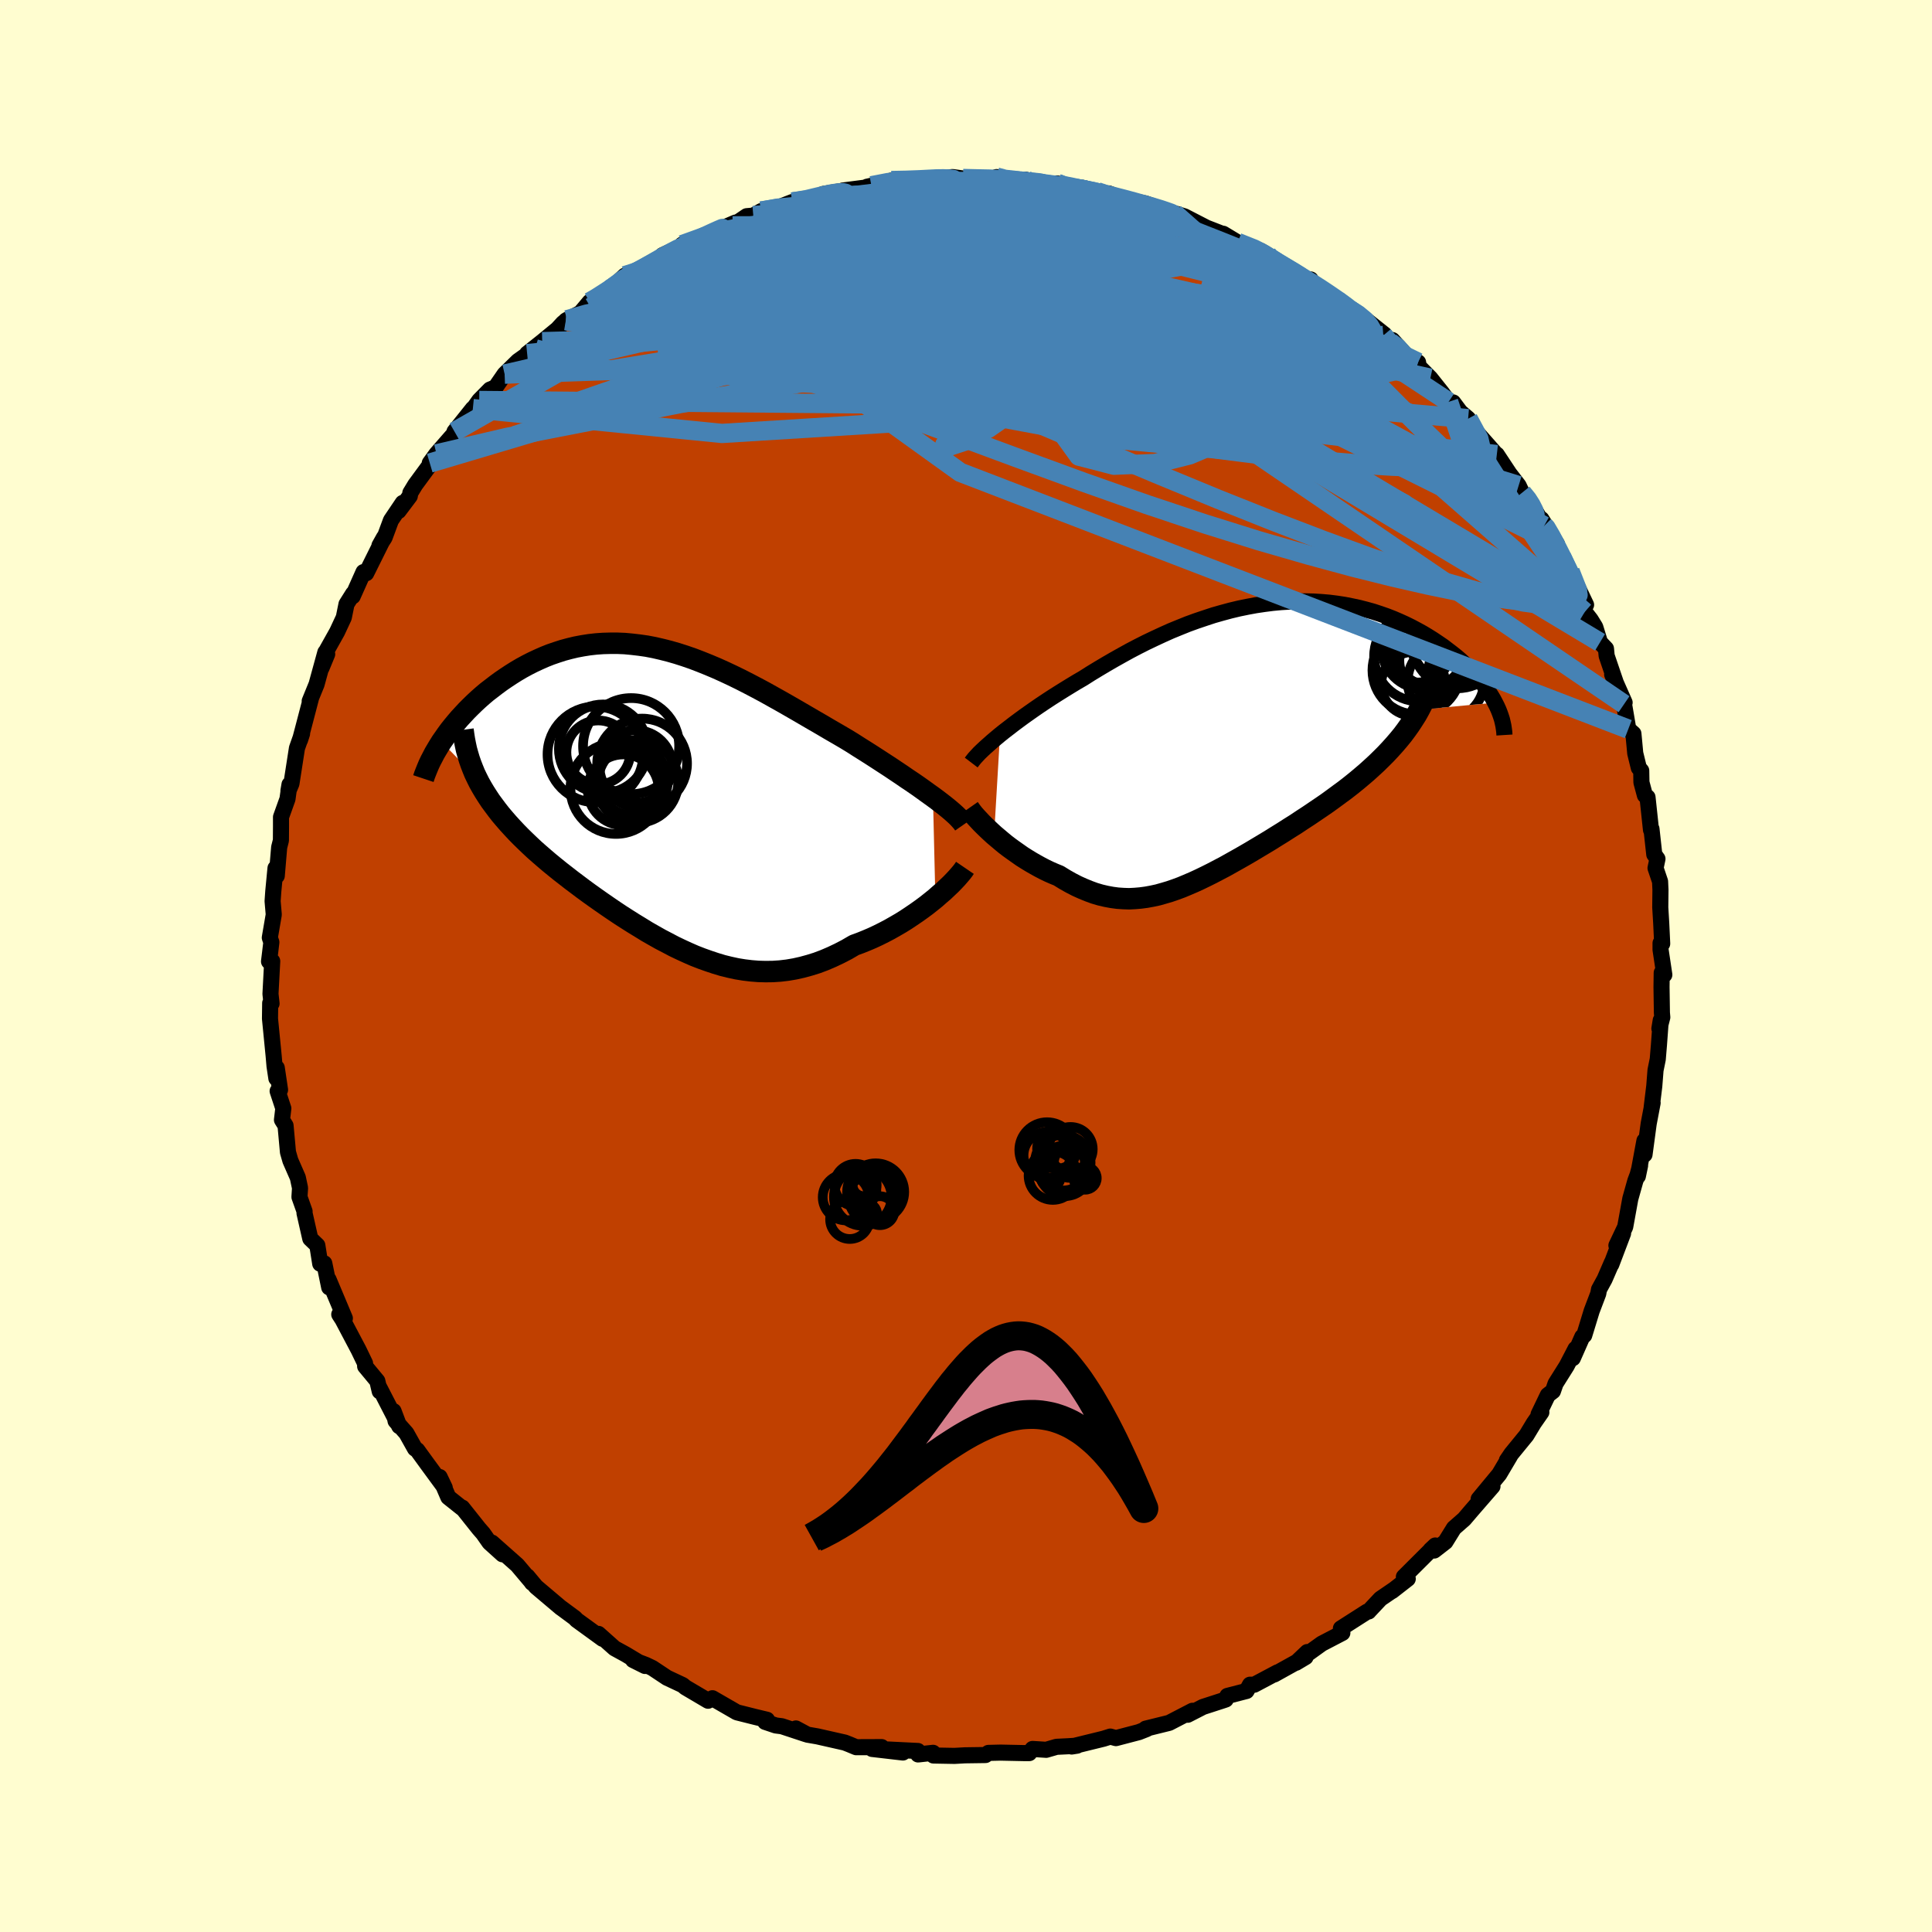 <svg xmlns="http://www.w3.org/2000/svg" width="500" height="500" viewBox="-100 -100 200 200"><defs><clipPath id="c"><path d="m28.22.05-.49-.35-.51-.37-.52-.37-.55-.38-.57-.38-.58-.4-.6-.4-.61-.41-.63-.41-.63-.41-.65-.42-.66-.42-.67-.42-.67-.43-.69-.42-.82-.48-.83-.48-.83-.49-.83-.48-.84-.49-.84-.49-.85-.49-.84-.48-.84-.47-.84-.47-.84-.45-.84-.44-.84-.43-.84-.41-.83-.39-.82-.37-.83-.35-.82-.33-.81-.31-.81-.28-.81-.26-.8-.23-.79-.2-.78-.18-.78-.15-.77-.11-.77-.09-.75-.07-.75-.03h-.74l-.73.02-.72.05-.71.08-.7.11-.69.13-.67.16-.67.18-.65.21-.64.22-.63.25-.61.27-.6.28-.59.3-.57.31-.56.33-.54.34-.53.35-.51.35-.49.36-.48.37-.47.36-.45.38-.43.38-.42.39-.41.4-.39.39-.38.41-.37.4-.34.4-.34.41-.32.4-.3.41-.28.4-.28.4 3.67 3.76.24.48.27.48.28.47.3.47.31.47.34.46.35.47.36.46.39.46.39.45.42.46.43.46.44.45.46.45.47.45.49.46.51.45.52.45.54.46.55.45.57.46.58.45.59.46.6.45.61.46.63.46.63.45.64.45.65.45.66.45.66.44.67.43.68.43.69.42.68.42.7.4.69.39.71.37.7.37.71.34.72.33.71.31.72.28.73.26.72.24.73.22.73.18.74.16.74.12.74.09.75.06.74.02.76-.01.75-.05.76-.09.76-.13.76-.17.77-.21.77-.24.77-.29.77-.33.78-.37.77-.4.77-.45.63-.23.62-.25.61-.26.6-.28.6-.3.59-.31.58-.33.57-.33.56-.35.54-.36.53-.36.52-.37.5-.37.48-.38.46-.37"/></clipPath><clipPath id="b"><path d="m-25.63-.44.45-.36.47-.36.49-.38.51-.38.53-.39.55-.39.57-.4.58-.4.6-.4.61-.4.63-.4.64-.4.65-.4.66-.4.67-.39.77-.49.79-.48.79-.47.81-.47.82-.46.83-.46.84-.44.85-.43.86-.41.86-.4.87-.39.88-.36.87-.35.88-.32.89-.3.88-.29.88-.25.89-.24.88-.21.88-.18.87-.16.88-.13.86-.11.86-.08.85-.05.85-.03H6l.83.02.81.05.81.07.79.1.78.12.76.15.75.16.74.19.72.2.7.23.69.24.67.26.65.28.64.29.61.3.6.32.58.32.55.33.54.34.52.35.5.34.47.36.46.35.44.35.42.36.4.37.39.36.36.37.35.37.33.37.31.37.29.37.27.37.25.37.23.36.22.37.19.36-7.85.73-.3.54-.33.52-.34.52-.37.52-.38.51-.41.5-.42.49-.45.5-.45.48-.48.48-.49.48-.51.47-.52.47-.54.46-.55.46-.56.45-.59.46-.6.44-.61.45-.62.45-.64.44-.65.44-.65.44-.66.43-.66.44-.67.42-.67.43-.68.42-.67.42-.68.41-.67.4-.67.4-.67.39-.67.38-.66.37-.66.37-.65.34-.65.34-.64.32-.64.31-.63.29-.63.27-.62.26-.62.23-.61.21-.61.18-.6.17-.6.13-.6.11-.6.08-.59.05-.6.03-.59-.02-.59-.04-.6-.08-.59-.11-.6-.14-.61-.18-.6-.22-.61-.25-.62-.28-.62-.32-.62-.35-.63-.39-.49-.2-.48-.21-.48-.23-.48-.25-.47-.26-.47-.27-.46-.28-.46-.29-.44-.31-.44-.31-.43-.31-.42-.32-.4-.33-.39-.33-.38-.32"/></clipPath><filter id="a"><feTurbulence baseFrequency=".05" numOctaves="3" result="noise" type="noise"/><feDisplacementMap in="SourceGraphic" in2="noise" scale="2"/></filter></defs><rect width="100%" height="100%" x="-100" y="-100" fill="#FFFDD0"/><path fill="#C04000" stroke="#000" stroke-linejoin="round" stroke-width="1.667" d="M72.29.91 72.02.7 72 2.18l.04 2.66.04.47-.3 1.17.14-.86-.19 2.59-.12 1.44-.23 1.13-.13 1.65-.27 2.21.1-.47-.41 2.16-.43 3.19-.01-1.43-.68 3.67.23-1.1-.25.94-.24.64-.52 1.85-.53 2.92-.91 1.92.69-1.25-1.22 3.22.06-.21-.75 1.73-.58 1.06-.08.44-.68 1.79-.77 2.52-.2.15-.98 2.22.28-.97-.92 1.77-1.15 1.83-.27.78-.53.41-.96 2 .29-.22-.78 1.12-.76 1.26-1.56 1.91-.47.69.34-.48-1.13 1.91-2.13 2.57 1.43-1.31-2.17 2.5-.75.88-1.07.94-.88 1.42-1.16.9-.38-.06.49-.46-3.25 3.24.4.21-1.63 1.27.23-.18-1.42.97-1.23 1.31v.01l-.18.03-2.69 1.72.15.47-2.13 1.11-1.85 1.33.35-.46-1.17 1.11.99-.59-3.24 1.8.34-.22-2.41 1.28h-.44l-.36.65-1.98.51-.17.37-.2.07-2.16.7-1.58.81.49-.41-2.41 1.25-2.43.6.3-.07-.22.12-.79.31-2.37.62-.58-.16-.7.22-3.3.81.56-.09-.91.06-1.22.06-1.07.31-1.41-.09-.34.43h-.56l-2.42-.05-1.25.03-.3.22-2.13.03-1.08.06-2.18-.04-.04-.28-1.55.17-.02-.36-3.25-.16 1.7.32-3.19-.37.99-.19-2.64.01-.72-.3-.46-.18-2.83-.64-1.04-.18-1.19-.64 1.03.59-2.48-.82-.63-.08-1.1-.37.19-.22-1.21-.29-1.91-.48-2.53-1.46-.12.07-.33.19-2.34-1.38-.29-.24-1.62-.76-1.52-1.01-.67-.32-1.33-.51 1.24.62-2-1.2-1.15-.63-1.67-1.49.43.51-2.71-1.97-.13-.16-1.46-1.08h-.01l-2.58-2.18-.9-1.08.49.68-.02-.05-1.51-1.79-2.63-2.33 1.1 1.21-1.35-1.22-.65-.93-.46-.53-1.71-2.15-.02.05-1.42-1.13-.9-2.09.53 1.11-1.79-2.44-1.06-1.46-.23-.15-.89-1.59-1.12-1.27-.21-1.02.59 1.56-2.07-4.02.05.41-.25-1.07-1.26-1.52-.01-.31-.66-1.37-1.89-3.58.15.31-.27-.42.58.4-1.69-4.02.07.82-.51-2.49-.42.04-.3-1.9-.73-.7-.6-2.65.01-.17-.53-1.49.06-.93-.23-1.08-.77-1.76-.25-.87-.25-2.75-.37-.59.14-1.19-.59-1.79.25-.13-.34-2.28-.04 1.09-.19-1.26-.09-1.05-.38-3.87.02-1.61.14.05-.11-1 .18-3.39-.33.03.12-.98.12-1.01-.16-.47.41-2.39-.12-1.39.07-1.01.23-2.41.13.8.25-2.96.18-.71.01-1.44v-.98l.67-1.87.21-1.5-.11.65.31-.74.57-3.67.53-1.5-.21.65.26-.98.89-3.4-.15.36.71-1.74.91-3.31-.4 1.62.59-1.43-.1-.3 1.13-2.02.69-1.48.28-1.38.68-1.08-.04.27 1.12-2.51.28.12 1.84-3.7-.47.84.53-.83.66-1.78 1.22-1.81-.43.84 1.16-1.54.06-.34.51-.84 2.08-2.83-.58.59.69-.95 1.99-2.28-.12-.03 1.9-2.38-.81 1.23 1.47-2.07 1.11-1.13.58-.24.94-1.36 1.38-1.35 1.78-1.27-.83.5 1.56-1.24 1.57-1.29.58-.63.43-.35-.14.09 1.53-.81.94-1.12.54-.27 1.03-.64.56-.4 1.51-1.41 1.2-.36 1.98-1.06-.87.36 1.8-.99-.19-.08 3.86-1.77-1.85.69 2.09-.81 3.44-1.48-.31.34 1.47-1 .68-.06.83-.47 2.47-.52-.61.11 1.36-.53 1.78-.21 1.1-.33.31-.29 1.96-.32.08-.04 2.4-.31.1-.08.45-.1 2.62-.54h-.56l1.38-.01 2.84-.03-.21-.16.08.03 2.26-.19 1.07.15.63.09 3.55-.14-.71-.1.29.37 2.69-.11-.75.16 2.12.25 1.95-.01-.65.13 3.32.33 1.46.4 1.35.39-.08-.04-.09-.18 1.46.57 2.34.47 1.07.38 1.4.54-.02.04.56.06 1.04.32 2.27 1.17 1.88.73-.32-.12.18.02 1.49.9 2.39.86.69.42-.18.15 1.01.61 1.63.82 1.57 1.12.45-.15.12.32 2.54 1.69.11.15 1.21.91 1.25.75.14.08 2.27 1.8-.12.1.72.71.21-.24 2.79 3.09-.12-.78-.46-.11 1.73 1.75 1.21 1.52.68.93.47.06.74.99.81.69-.1.3 2.84 3.22-.26-.07.49.27 1.31 1.98.95 1.23.35.74.92 1.09-.29-.47 1.66 2.81-.28-.7 1.6 2.57-.57-.63 1.07 1.99.87 1.48 1.65 3.46-.69-1.13.55 1.87.62.8.47.76.49 1.59.62.65.07.74 1.05 3.08-.48-1.15 1.29 2.91-.06.17.44 2.58.53.47.19 2.03.37 1.51.25.29.02 1.21.36 1.34.27.2.36 3.38.05-.1.29 2.64.33.46-.2.95.47 1.39.04.86-.02 1.82.1 1.66.1 2.1-.17-.06v.68l.39 2.6-.27-.21" filter="url(#a)"/><path fill="#fff" d="m-25.63-.44.45-.36.47-.36.49-.38.51-.38.53-.39.55-.39.57-.4.58-.4.6-.4.61-.4.63-.4.64-.4.65-.4.66-.4.67-.39.77-.49.79-.48.79-.47.81-.47.82-.46.83-.46.84-.44.85-.43.86-.41.86-.4.87-.39.88-.36.87-.35.88-.32.89-.3.88-.29.88-.25.89-.24.88-.21.88-.18.87-.16.88-.13.86-.11.86-.08.85-.05.85-.03H6l.83.02.81.05.81.07.79.1.78.12.76.15.75.16.74.19.72.2.7.23.69.24.67.26.65.28.64.29.61.3.6.32.58.32.55.33.54.34.52.35.5.34.47.36.46.35.44.35.42.36.4.37.39.36.36.37.35.37.33.37.31.37.29.37.27.37.25.37.23.36.22.37.19.36-7.85.73-.3.54-.33.52-.34.52-.37.52-.38.51-.41.5-.42.49-.45.5-.45.48-.48.48-.49.48-.51.47-.52.47-.54.46-.55.46-.56.45-.59.46-.6.44-.61.45-.62.45-.64.44-.65.44-.65.44-.66.43-.66.44-.67.42-.67.43-.68.42-.67.42-.68.41-.67.4-.67.4-.67.39-.67.38-.66.37-.66.37-.65.34-.65.34-.64.32-.64.31-.63.29-.63.27-.62.26-.62.23-.61.21-.61.18-.6.17-.6.13-.6.11-.6.08-.59.05-.6.03-.59-.02-.59-.04-.6-.08-.59-.11-.6-.14-.61-.18-.6-.22-.61-.25-.62-.28-.62-.32-.62-.35-.63-.39-.49-.2-.48-.21-.48-.23-.48-.25-.47-.26-.47-.27-.46-.28-.46-.29-.44-.31-.44-.31-.43-.31-.42-.32-.4-.33-.39-.33-.38-.32" filter="url(#a)" transform="translate(29.15 -23.5)"/><path fill="#fff" d="m28.22.05-.49-.35-.51-.37-.52-.37-.55-.38-.57-.38-.58-.4-.6-.4-.61-.41-.63-.41-.63-.41-.65-.42-.66-.42-.67-.42-.67-.43-.69-.42-.82-.48-.83-.48-.83-.49-.83-.48-.84-.49-.84-.49-.85-.49-.84-.48-.84-.47-.84-.47-.84-.45-.84-.44-.84-.43-.84-.41-.83-.39-.82-.37-.83-.35-.82-.33-.81-.31-.81-.28-.81-.26-.8-.23-.79-.2-.78-.18-.78-.15-.77-.11-.77-.09-.75-.07-.75-.03h-.74l-.73.02-.72.05-.71.08-.7.11-.69.13-.67.16-.67.18-.65.21-.64.22-.63.25-.61.27-.6.28-.59.3-.57.31-.56.33-.54.34-.53.35-.51.35-.49.36-.48.37-.47.36-.45.38-.43.38-.42.39-.41.4-.39.39-.38.41-.37.4-.34.4-.34.41-.32.4-.3.41-.28.4-.28.4 3.67 3.76.24.48.27.48.28.47.3.47.31.47.34.46.35.47.36.46.39.46.39.45.42.46.43.46.44.45.46.45.47.45.49.46.51.45.52.45.54.46.55.45.57.46.58.45.59.46.6.45.61.46.63.46.63.45.64.45.65.45.66.45.66.44.67.43.68.43.69.42.68.42.7.4.69.39.71.37.7.37.71.34.72.33.71.31.72.28.73.26.72.24.73.22.73.18.74.16.74.12.74.09.75.06.74.02.76-.01.75-.05.76-.09.76-.13.76-.17.77-.21.77-.24.77-.29.77-.33.78-.37.77-.4.77-.45.63-.23.62-.25.61-.26.6-.28.6-.3.59-.31.58-.33.57-.33.56-.35.54-.36.53-.36.52-.37.5-.37.48-.38.46-.37" filter="url(#a)" transform="translate(-31.64 -17.57)"/><g fill="none" stroke="#000" transform="translate(29.15 -23.5)"><path stroke-linejoin="round" stroke-width="1.667" d="m-28.61 2.44.16-.21.19-.24.23-.25.25-.27.29-.28.32-.3.35-.31.37-.33.4-.34.42-.35.45-.36.47-.36.49-.38.51-.38.53-.39.55-.39.57-.4.58-.4.6-.4.61-.4.63-.4.64-.4.65-.4.66-.4.67-.39.77-.49.79-.48.79-.47.81-.47.82-.46.83-.46.84-.44.85-.43.86-.41.86-.4.87-.39.88-.36.87-.35.88-.32.89-.3.88-.29.88-.25.89-.24.88-.21.88-.18.87-.16.88-.13.86-.11.86-.08.85-.05.85-.03H6l.83.02.81.05.81.07.79.1.78.12.76.15.75.16.74.19.72.2.7.23.69.24.67.26.65.28.64.29.61.3.6.32.58.32.55.33.54.34.52.35.5.34.47.36.46.35.44.35.42.36.4.37.39.36.36.37.35.37.33.37.31.37.29.37.27.37.25.37.23.36.22.37.19.36.18.35.16.35.14.35.12.34.11.34.08.34.07.32.05.33.04.31.02.32" filter="url(#a)"/><path stroke-linejoin="round" stroke-width="2.222" d="m-28.84 7.16.14.2.16.22.2.25.23.26.26.28.28.3.3.3.33.32.34.32.36.33.38.32.39.33.4.33.42.32.43.31.44.31.44.31.46.29.46.28.47.27.47.26.48.25.48.23.48.21.49.2.63.39.62.35.62.32.62.28.61.25.6.22.61.18.6.14.59.11.6.08.59.04.59.02.6-.03.59-.05.6-.08.6-.11.6-.13.6-.17.61-.18.61-.21.62-.23.62-.26.63-.27.63-.29.64-.31.64-.32.65-.34.65-.34.66-.37.66-.37.67-.38.67-.39.67-.4.67-.4.68-.41.67-.42.68-.42.67-.43.67-.42.66-.44.66-.43.65-.44.65-.44.64-.44.62-.45.61-.45.6-.44.59-.46.56-.45.55-.46.54-.46.52-.47.51-.47.49-.48.48-.48.45-.48.45-.5.42-.49.41-.5.38-.51.37-.52.34-.52.33-.52.3-.54.28-.54.26-.55.24-.55.21-.56.19-.57.17-.58.15-.58.12-.59.11-.59.08-.6" filter="url(#a)"/><circle cx="17.154" cy="-5.701" r="3.312" clip-path="url(#b)" filter="url(#a)"/><circle cx="20.529" cy="-5.991" r="3.958" clip-path="url(#b)" filter="url(#a)"/><circle cx="17.779" cy="-8.566" r="4.682" clip-path="url(#b)" filter="url(#a)"/><circle cx="17.484" cy="-7.106" r="4.56" clip-path="url(#b)" filter="url(#a)"/><circle cx="19.254" cy="-9.831" r="4.394" clip-path="url(#b)" filter="url(#a)"/><circle cx="18.254" cy="-9.556" r="4.396" clip-path="url(#b)" filter="url(#a)"/><circle cx="21.749" cy="-9.916" r="4.666" clip-path="url(#b)" filter="url(#a)"/><circle cx="17.659" cy="-9.271" r="3.424" clip-path="url(#b)" filter="url(#a)"/><circle cx="21.234" cy="-10.351" r="4.432" clip-path="url(#b)" filter="url(#a)"/><circle cx="19.059" cy="-8.111" r="3.348" clip-path="url(#b)" filter="url(#a)"/></g><g fill="none" stroke="#000" transform="translate(-31.64 -17.57)"><path stroke-linejoin="round" stroke-width="2.222" d="m31.43 2.91-.16-.23-.2-.23-.24-.26-.28-.27-.31-.28-.34-.29-.38-.31-.41-.32-.43-.33-.46-.34-.49-.35-.51-.37-.52-.37-.55-.38-.57-.38-.58-.4-.6-.4-.61-.41-.63-.41-.63-.41-.65-.42-.66-.42-.67-.42-.67-.43-.69-.42-.82-.48-.83-.48-.83-.49-.83-.48-.84-.49-.84-.49-.85-.49-.84-.48-.84-.47-.84-.47-.84-.45-.84-.44-.84-.43-.84-.41-.83-.39-.82-.37-.83-.35-.82-.33-.81-.31-.81-.28-.81-.26-.8-.23-.79-.2-.78-.18-.78-.15-.77-.11-.77-.09-.75-.07-.75-.03h-.74l-.73.02-.72.05-.71.08-.7.11-.69.13-.67.16-.67.18-.65.21-.64.22-.63.25-.61.27-.6.28-.59.3-.57.31-.56.33-.54.34-.53.35-.51.35-.49.36-.48.37-.47.36-.45.38-.43.38-.42.39-.41.4-.39.39-.38.41-.37.4-.34.4-.34.41-.32.4-.3.41-.28.4-.28.4-.25.4-.24.4-.23.39-.2.39-.2.38-.18.38-.16.38-.15.37-.14.36-.12.36" filter="url(#a)"/><path stroke-linejoin="round" stroke-width="2.222" d="m31.53 7.41-.15.22-.19.25-.23.27-.26.3-.3.32-.33.34-.37.35-.38.36-.42.36-.43.38-.46.37-.48.38-.5.37-.52.37-.53.36-.54.36-.56.35-.57.33-.58.33-.59.31-.6.3-.6.28-.61.26-.62.25-.63.23-.77.45-.77.4-.78.37-.77.33-.77.29-.77.24-.77.21-.76.17-.76.13-.76.09-.75.05-.76.01-.74-.02-.75-.06-.74-.09-.74-.12-.74-.16-.73-.18-.73-.22-.72-.24-.73-.26-.72-.28-.71-.31-.72-.33-.71-.34-.7-.37L0 14.8l-.69-.39-.7-.4-.68-.42-.69-.42-.68-.43-.67-.43-.66-.44-.66-.45-.65-.45-.64-.45-.63-.45-.63-.46-.61-.46-.6-.45-.59-.46-.58-.45-.57-.46-.55-.45-.54-.46-.52-.45-.51-.45-.49-.46-.47-.45-.46-.45-.44-.45-.43-.46-.42-.46-.39-.45-.39-.46-.36-.46-.35-.47-.34-.46-.31-.47-.3-.47-.28-.47-.27-.48-.24-.48-.23-.48-.2-.49-.19-.49-.17-.49-.15-.5-.14-.5-.11-.51-.1-.51-.08-.51-.07-.52" filter="url(#a)"/><circle cx="-1.888" cy="-3.391" r="4.65" clip-path="url(#c)" filter="url(#a)"/><circle cx="-5.918" cy="-4.921" r="4.586" clip-path="url(#c)" filter="url(#a)"/><circle cx="-2.823" cy="-1.611" r="3.598" clip-path="url(#c)" filter="url(#a)"/><circle cx="-3.833" cy="-.661" r="3.672" clip-path="url(#c)" filter="url(#a)"/><circle cx="-6.728" cy="-4.336" r="4.952" clip-path="url(#c)" filter="url(#a)"/><circle cx="-4.593" cy="-.811" r="4.71" clip-path="url(#c)" filter="url(#a)"/><circle cx="-2.533" cy="-3.071" r="3.766" clip-path="url(#c)" filter="url(#a)"/><circle cx="-2.443" cy="-1.536" r="4.294" clip-path="url(#c)" filter="url(#a)"/><circle cx="-3.028" cy="-5.191" r="4.974" clip-path="url(#c)" filter="url(#a)"/><circle cx="-6.423" cy="-4.546" r="3.302" clip-path="url(#c)" filter="url(#a)"/></g><g fill="none" stroke="#4682B4" stroke-linejoin="round" stroke-width="2"><path d="m39.66-68 .91.58.69.57.48.54.25.43.01.34-.21.25-.45.16-.74.05-1.04-.05-1.37-.15-1.72-.28-2.1-.43-2.49-.6-2.9-.79-3.31-.95-3.75-1.12-4.22-1.3-4.72-1.49-5.24-1.72-5.73-1.93-6.12-2.17m65.78 35.73.78 1.67.28 1.27-.23.77-.61.46-.91.28-1.24.12-1.58-.02-1.96-.16-2.35-.33-2.78-.49-3.21-.66-3.68-.84-4.14-1.03-4.61-1.25-5.09-1.47-5.57-1.74-6.05-2.02-6.54-2.31-7.05-2.58-7.61-2.82-8.19-3.01-8.76-3.19-9.24-3.48" filter="url(#a)"/><path d="m-21.19-78.15 1.66-.27 1.39-.06 1.7.06 2.03.15 2.28.26 2.49.38 2.67.49 2.84.58 2.98.67 3.1.73 3.22.78 3.31.82 3.4.87 3.46.92 3.51.95 3.53 1 3.53 1.02 3.5 1.01 3.45.96 3.38.89 3.36.93 3.51 1.27m-84.4-3.16.58-.17 1.42-.41 1.88-.38 2.26-.28 2.65-.19 3.05-.11 3.4-.02 3.72.08 3.98.19 4.21.28 4.43.36 4.66.4 4.88.44 5.06.48 5.22.5 5.34.54 5.41.61 5.47.72 5.5.83 5.53.91 5.49.82M3.16-81.67l.86.23 1.18.13 1.21.14 1.25.14 1.3.17 1.28.18 1.19.19 1 .18.73.14.45.11.18.08-.05.05-.27.04-.51-.01-.83-.05-1.17-.12-1.54-.18-1.96-.22L5-80.73l-2.98-.36" filter="url(#a)"/><path d="m-36.83-70.05 1.54-1.07 1.75-.82 1.86-.73 1.99-.72 2.2-.78 2.45-.83 2.63-.87 2.74-.87 2.74-.86 2.64-.83 2.42-.77 2.13-.69 1.93-.6 1.96-.49" filter="url(#a)"/><path d="m-9.79-80.77 1.71-.33 1.28-.11 1.42-.03h1.51l1.52.01 1.52.01 1.54.03 1.54.04 1.5.04 1.35.04 1.15.05.86.02.54.01.23-.01-.07-.03-.38-.06-.71-.07-1.11-.1m25.59 7.64.25.31.78.51.89.55.78.48.6.43.43.37.26.33.06.27-.18.18-.45.08-.76-.04-1.07-.15-1.4-.28-1.72-.41-2.04-.54-2.39-.68-2.77-.83-3.21-.98-3.69-1.12-4.2-1.28-4.72-1.47-5.17-1.7m-19.45.5 1.42-.23 1.04-.25.88-.21.77-.16.64-.09.47-.02.27.06.05.13-.16.22-.4.32-.67.44-.98.57-1.34.7-1.73.86-2.11 1.01-2.48 1.15-2.88 1.3-3.35 1.46-3.89 1.63-4.41 1.74m0-1.59 1.42-1.06 1.35-.77 1.2-.64 1.12-.59 1.12-.6 1.14-.6 1.13-.58 1.08-.53.94-.44.71-.32.4-.17h.02l-.38.18-.77.38-1.15.59-1.52.77-1.75.88" filter="url(#a)"/><path d="m-21.19-78.15 1.69-.3 1.47-.14 1.82-.09 2.19-.05h2.44l2.64.05 2.79.1 2.92.15 3.01.18 3.06.21 3.09.22 3.11.23 3.08.24 2.98.23 2.83.22 2.7.23 2.81.35m34.12 27.33.56.69.37.58.28.55.13.43-.07.26-.28.09-.5-.09-.78-.35-1.1-.71-1.48-1.14-1.88-1.62-2.29-2.11-2.67-2.57-3.07-3.04-3.49-3.51-4.07-4.05-4.88-4.69" filter="url(#a)"/><path d="m51.98-56.66.51.95.6 1.12.19.84-.18.67-.52.56-.89.44-1.27.28-1.69.15-2.1.01-2.52-.1-2.94-.18-3.36-.28-3.79-.36-4.22-.46-4.69-.59-5.18-.74-5.73-.92-6.28-1.13-6.83-1.33-7.35-1.52-7.84-1.71-8.38-1.86-9.04-1.97m2.13-9.88 2.3-.83 2.19-.63 1.98-.4 1.99-.24 2.13-.14 2.31-.06 2.48.01 2.65.07 2.78.12 2.9.14 2.98.18 3.04.2 3.06.22 3.06.24 3.03.24 2.99.25 2.92.24 2.85.25 2.74.24 2.59.21 2.43.18 2.41.19m-36.15-7.32 1.54-.03 1.34-.05.97-.05.8-.04.73-.01.63.02.41.05.1.08-.31.12-.76.16-1.21.21-1.68.25-2.17.31-2.72.36-3.45.41" filter="url(#a)"/><path d="m-7.17-81.31.12.01.78.02.74.06.46.1.21.18v.27l-.23.36-.54.48-.94.59-1.41.73-1.89.87-2.35 1.01-2.82 1.16-3.27 1.3-3.77 1.44-4.25 1.55-4.74 1.62-5.25 1.71m74.77-1.06.93.72.47.5.01.38-.47.23-.99.07-1.52-.11-2.08-.28-2.68-.47-3.31-.66-3.99-.86-4.67-1.06-5.41-1.27-6.22-1.53-7.09-1.85-7.96-2.15" filter="url(#a)"/><path d="m39.66-68 .87.59.58.58.3.56-.01.48-.31.41-.6.36-.92.29-1.26.23-1.62.17-2 .11-2.4.05-2.83-.03-3.29-.12-3.8-.22-4.29-.29-4.79-.37L8-65.65l-5.8-.56-6.31-.71-6.81-.88-7.36-1.05-8.08-1.21M-.31-81.52l1.28.03 1.49.03 1.28.07 1.21.12 1.22.14 1.25.15 1.23.15 1.17.14 1.07.14.84.11.48.08h-.01l-.56-.08-1.04-.14-1.42-.2-1.68-.25" filter="url(#a)"/><path d="m9.46-81.01.58.21 1.52.31 1.49.31 1.22.28 1.06.26 1.01.26 1.04.28 1.03.29.94.27.79.24.62.21.45.16.25.13.05.07-.19.01-.43-.07-.71-.15-1-.24-1.4-.34-1.9-.47-2.41-.61-2.74-.7m-49.69 11.56.69-.4.91-.58 1.08-.71 1.16-.74 1.13-.69 1.03-.61.92-.53.81-.47.74-.4.65-.34.54-.24.39-.15.17-.01-.1.14-.42.33-.77.53-1.09.71-1.41.9-1.75 1.1-2.13 1.29-2.45 1.43" filter="url(#a)"/><path d="m13.59-80.15.73.25.19.19.12.3.12.44-.04.55-.35.63-.77.69-1.19.78-1.59.87-1.99.99-2.41 1.12-2.87 1.24-3.38 1.35-3.91 1.48-4.42 1.6-4.93 1.73-5.47 1.83-6.05 1.97-6.67 2.13-7.34 2.39-8.09 2.72" filter="url(#a)"/><path d="m-34.12-71.82 1.28-.64 1.09-.41 1.44-.46 1.8-.5 2.1-.51 2.32-.5 2.51-.48 2.63-.47 2.69-.42 2.71-.38 2.69-.34 2.69-.3 2.67-.26 2.64-.25 2.58-.24 2.51-.24 2.45-.22 2.36-.2 2.24-.19 2.01-.19 1.62-.23 1.12-.31" filter="url(#a)"/><path d="m-17.97-79.09 1.56-.22 1.49-.2 1.61-.16 1.81-.11 1.98-.07 2.08-.03 2.17-.01 2.22.01 2.26.02 2.27.04 2.23.04 2.15.06 2.05.06 1.93.07 1.79.06 1.53.04 1.11-.05.54-.15M43.2-65.27l.47.55.22.66-.23.63-.83.52-1.4.49-1.94.48-2.49.46-3.09.39-3.73.3-4.37.2-5.02.12-5.67.06-6.36-.01-7.09-.1-7.9-.19-8.75-.26-9.56-.4-10.32-.63" filter="url(#a)"/><path d="m-17.97-79.09 1.76-.06 2.1.24 2.64.55 3.23.85 3.79 1.15 4.29 1.42 4.74 1.66 5.16 1.88 5.55 2.08 5.91 2.27 6.19 2.4 6.42 2.48 6.57 2.61 6.84 2.91" filter="url(#a)"/><path d="m3.45-81.3 1.59-.01.88.11.73.15.59.19.39.24.08.29-.32.31-.83.34-1.35.37-1.85.42-2.34.49-2.85.59-3.44.66-4.1.74-4.8.78-5.52.87-6.23 1m88.46 32.91.76 1.93-.08.75-.44.43-.73.27-1.05.11-1.43-.07-1.84-.25-2.28-.47-2.72-.68-3.18-.91-3.66-1.17-4.16-1.42-4.66-1.7-5.2-1.99-5.77-2.3-6.37-2.63-7-2.95-7.65-3.28-8.26-3.6-8.84-3.9-9.47-4.17m65.41 4.29.71.53.66.74.22.52-.11.42-.36.39-.63.34-.96.22-1.32.07-1.69-.06-2.08-.18-2.48-.29-2.91-.4-3.36-.55-3.85-.73-4.36-.91-4.9-1.11-5.45-1.33-6.03-1.55-6.6-1.75-7.13-1.94-7.55-2.17" filter="url(#a)"/><path d="m9.46-81.01.4.22 1.03.37.67.43.07.47-.44.52-.83.62-1.15.76-1.5.9-1.95 1.04-2.48 1.17-3.04 1.32-3.61 1.48-4.16 1.66-4.72 1.84-5.31 1.99-5.95 2.11-6.62 2.26-7.29 2.47-8.06 2.82M9.46-81.01l.64.25 1.76.45 1.89.55 1.75.57 1.68.61 1.74.67 1.87.72 1.95.75 1.92.76 1.78.7 1.57.63 1.39.56 1.22.48 1.05.42.75.31.19.05" filter="url(#a)"/><path d="m28.12-74.9 1.68.67.95.49.78.47.81.5.82.49.74.44.6.38.41.3.22.21-.01.11-.28-.03-.58-.18-.91-.36-1.25-.53-1.6-.72-1.97-.91-2.44-1.14-3.04-1.4-3.8-1.74m-54.57 6.39 1.37-.44 1.43-.36 1.59-.26 1.91-.23 2.27-.19 2.6-.16 2.88-.11 3.12-.05 3.3.02 3.43.09 3.52.17 3.6.25 3.67.3 3.73.36 3.8.39 3.84.43 3.88.46 3.89.47 3.87.5 3.84.51 3.8.52 3.72.5 3.54.43m-69.42-5.02.08-.04 1.13-.41 1.66-.52 2-.52 2.25-.5 2.47-.48 2.62-.45 2.7-.41 2.74-.37 2.75-.32 2.77-.27 2.77-.24 2.76-.22 2.74-.21 2.67-.22 2.58-.21 2.5-.19 2.44-.17 2.32-.13 2.08-.15 1.58-.22" filter="url(#a)"/><path d="m31.2-73.62.3.34.92.59 1.15.69 1.13.67 1.06.63.97.62.87.58.77.53.63.45.46.34.24.21.02.08-.24-.08-.51-.24-.77-.43-1.05-.62-1.37-.84-1.79-1.09-2.28-1.36-2.66-1.59m30.8 28.58.2.2.5.85.56 1.06.59 1.17.57 1.18.48 1.03.33.8.2.55.08.31-.05.08-.19-.16-.35-.41-.53-.69-.74-1.01-.96-1.37-1.2-1.77-1.45-2.19-1.69-2.61-1.9-2.98-2.09-3.34m-91.17-13.88 15.51 8.03 22.71 1.16 8.17-.52-.35-.82-3.54-.66-4.19-.74-2.84-1.34-.18-2.2 2.5-2.74 4.31-2.6 5.25-1.76 5.78-.59 5.93.52 5.22 1.29 3.12 1.75-.33 2.16-4.31 2.82-7.15 3.58-7.3 3.24-5.24-.47-4.65-8.73L7.51-81" filter="url(#a)"/><path d="m-50.39-58.54 52.46.46 13.69-3.29 6.91-1.02 1.73-.29-1.83-.37-2.85-.04-2.88.87-2.97 1.96-2.63 2.68-1.04 2.73 1.49 2.07 3.63.94 4.28-.18 3.55-.89 2.47-1.05 1.75-.95.61-1.21-2.68-2.34-8.81-4.15-14.95-5.56-15.36-5.27-7.4-3.18h-2.95" filter="url(#a)"/><path d="m-27.54-75.36 2.05.25 3.56.22-2.37 2.72-4.08 3.35-.37 2.23 5.45.49 9.36-1.07 9.2-2.05L.7-71.49l.36-1.81-3.75-1.08-5.22-.53-2.51.09 6.23 2.13 22.5 8.73 45.74 27.31" filter="url(#a)"/><path d="m-47.76-61.27 52.7-1.82 3.1-6.19-9.8-3.39-9.04-1.53-4.08-1.09.85-1.1 4.05-1.01 5.14-.74 4.47-.43 2.96-.17 1.78.14 1.74.69 2.95 1.6 4.5 2.74 4.93 3.79 2.93 4.29-1.56 3.91L13.29-59l-8.39.58-4.15-1.69 3.67-4.01 6.97-6.26 19.12-3.66" filter="url(#a)"/><path d="m49.96-58.4 2.66 7.97-12.77-6.95-15.57-7.22-11.88-4.29-5.45-1.72.36.25 3.01 1.66 2.02 2.34-.89 2.23-3.23 1.57-3.41.59-1.74-.52.1-1.59.55-2.35-.5-2.46-1.49-1.77-.4-.52 3.54.75 8.46 1.31 10.33.8 6.04-.72-3.65-2.87-22.6-9.39" filter="url(#a)"/><path d="m-55.51-52.06 50.77-15.11 23.56-1.37 9.94 2.46 1.97 1.13-2.72-.77-4.96-1.01h-5.61l-5.42.85-4.67.6-3.22-.42-1.01-1.29 1.73-1.16 4.55.03 6.92 1.7 8.04 2.99 6.52 3.15.54 1.66-10.77-1.82-24.86-7.13-25.18-7.1" filter="url(#a)"/><path d="m-51.05-57.7 25.78 2.57L4.96-57l10.35-3.71-2.65-3.31-5.17-2.31-2.29-1.69 1.16-1.47 3.21-1.34 3.63-1.06 2.67-.69.6-.36-2.2-.15-4.96.11-6.66.52-6.26 1.12-3.28 1.72 1.64 2.1 6.58 2.2 9.05 1.97 7.22 1.12.77-.54-11.69-1.55-48.11-2.49" filter="url(#a)"/><path d="m-45.43-63.39 31.5-3.12-6.57-.21-7.1-.29-1.72-.75 1.43-.27 3.26.93 6.01 1.56 9.09.69 9.51-1.38 5.34-3.21-1.76-3.25-7.14-.71-6.18 3.83 6.87 8.11 54.87 4.8" filter="url(#a)"/><path d="m-22.02-77.68 38.07 18.44-8.78-5.26-15.21-5.64-10.41-2.79-4.29-1.06.28-.31 2.58.21 2.79.98 1.73 1.95.74 2.85.99 3.18 2.6 2.66 4.59 1.46 5.87.28 6.27-.04 6.03.59 4.42.31 2.5-3.58 24.45-1.82" filter="url(#a)"/><path d="m49.96-58.4-12.7-8.37-6.63 2.46-7.94 4.45-7.17 1.83-4.02-1.39-.16-2.93 3.25-2.4 5.5-.69 6.27.92L32-62.98l4 1.1 1.87.06-.45-1-2.96-1.79-5.36-2.13-6.64-1.67-5.13.07.08 3.02 5.7 5.6-1.42 2.91-48.99-18.67" filter="url(#a)"/><path d="m-33.01-72.52 31.39 6.62 25.08 9.5 3.56 1.51-9.8-3.21-11.26-3.65L.4-63.99l1.05-.96 4.44-.58 3.76-.93.5-1.55-3.05-1.97-5.24-1.91-5.38-1.34-3.59-.5-.45.37 2.97 1.05 5.15 1.46 4.72 1.7 1.8 2.07-.62 2.98 2.93 3.74 14.48.46 8.16-12.96" filter="url(#a)"/><path d="M68.12-27.1 26.7-55.32 7.46-61.47l-14.28-3.05-7.33-3.48-1.14-3.3 1.19-2.2-.03-.72-1.92.5-1.59 1.17 2.24 1.75 8.99 3.08 16.58 5.12 20.46 5.25 12.69-1.17-8.09-12.4" filter="url(#a)"/><path d="M68.56-24.52-.59-51.1l-18.53-13.33-1.81-4.31 3.94.46 5.61 1.94 5.5 1.47 4.47.43 2.86-.34.82-.63L1-66.02l-2.64-.46-2.59-.25-1.15-.05.83-.07 2.26-.54 2.77-1.5 2.85-2.62 3.01-3.19 3.32-2.47 4.53-.22 9.83 3.73L46.8-62.49" filter="url(#a)"/><path d="m3.45-81.3-34.36 17.61 2.7 2.6 16.72-.19 13.99-.56 6.61-1.26 2.97-1.74 3.85-1.35 5.65-.38 5.17.35 1.74.35-3.46-.29-8.84-.87-12.71-.71-12.93-.11-10.43.1-27.88 6.48" filter="url(#a)"/><path d="m-3.64-81.48 14.57 5.62-13.03 3.61-15.91 2.97-7.94.72.86-1.51 6.63-2.25 9.5-1.28 10.37.59 9.24 2.07 5.48 1.97-.34.08-5.49-2.49-6.97-3.79L-2.39-78l-7.84-.71-11.79 1.03" filter="url(#a)"/><path d="m-3.51-81.35 34.8 18.58-.09 4.14-12.09-.15-10.44-.01-5.71.79-2.52 1.22-1.27 1.21-.92.98-.44.62.48.16 1.58-.52 2.48-1.35 3.02-2.12 3.47-2.47 3.92-2.19 3.88-1.4 2.39-.5-1.07.13-5.87.45-10.47.84-14 1.76-17.17 2.95-17.97 3.51-7.3 1.71" filter="url(#a)"/><path d="M65.63-33.5 22.4-59.48l-27.91-8.4-10.94-3.02.08-1.07 5.42.18 6.74 1.03 5.31 1.15 2.19.66-1.27.18-3.68.29-4.29 1-3.35 1.83-1.75 2.12-.07 1.62 1.84.62 4.48-.2 7.61-.31 9.54.17 7.84.55 1.56.26-6.51-.33-10.33-.6-8.66-1.75-34.67-5.51" filter="url(#a)"/><path d="m6.14-81.41 12.55 8.31-5.59-.44-6.73.28-6.02 1.57-2.87 1.75 1.13 1.48 2.59 1.31.58 1.17-2.43.75-3.17-.13-.55-1.34 3.44-2.36 5.92-2.39 6.25-.84 6.61 1.88 8.9 4.44 12.1 7.24 25.2 22.08" filter="url(#a)"/><path d="M48.07-60.85 3.62-70.64l-9-3.34.41-.51-.7.9-.7 1.45 2.65 1.77 6.57 2.34 7.98 2.98 5.81 3.09 1.16 2.29-3.8.76-6.95-.68-7.28-1.19-5.35-.59-2.7.46-.53.81 1.22-.19 3.45-2.02 5.72-3.11 5.34-1.64 6.32 3.71 43.97 13.62" filter="url(#a)"/><path d="M46.8-62.49 7.41-73.44l-17.47-2.35-6.23 1.11 3.21 1.95 9.68 1.91L7.67-69.3l7.94.95 2.92.46-1.32.27-3.51.38-3.81.6-3.2.73-2.81.7-3.2.49-4.27.14-5.54-.28-6.65-.65-7.53-.8-7.34-.73-3.71-1.02 6.08-3.27 24.77-10.02" filter="url(#a)"/><path d="m-38.42-69.01 18.41-4.63 4.33 1.72 6.1 3.53 9.54 3.6 9.94 2.82 6.72 1.86 1.84.93-2.46.2-4.94-.33-5.33-.65-3.76-.91-.61-1.17 2.96-1.44 4.86-1.75 3.31-2.07-.71-2.06-2.05-.77 5.72 2.96 21.32 8.93 23.08 12.68" filter="url(#a)"/><path d="m-14.78-79.92 43.4 23.85 2.08 2.98-15.08-1.43-18.37-3.42-13.51-3.98-6.17-3.38.32-2.38 4.73-1.65 6.78-1.33 6.63-1.27L1-73.17l2.83-1.08 1.02-.74-.04-.13-.26.9.08 2.41-.28 3.97-3.05 4.42-6.3 2.78 4.17 1.24 55.78 6.46" filter="url(#a)"/><path d="m-37.39-69.65 11.08-4.5.12 1.87 1.94 1.93 5.24.48 5.28-.37 2.65-.48-.66-.13-2.93.42-3.27.91-1.75 1.22.86 1.39 3.52 1.62 5.47 1.81 6.39 1.64 6.51.59 6.53-1.24 7.27-2.68 8.78-2.02 7.39-.61-11.45-10.12" filter="url(#a)"/><path d="m-44.6-63.89 7.71 2.2 18.04-2.94 11.17.24 5.33 1.17 2.44.13.8-.79-.49-.79-1.37-.28-1.77.06-2.05-.19-2.69-.86-3.7-1.51-4.54-1.76-4.47-1.46-3.25-.78-1.28.14.95 1.3 3.74 2.76 8.44 4.27 15.76 4.91 21.72 3.02 15.4-3.66-7.63-13.33" filter="url(#a)"/><path d="m8.81-80.88 7.86 13.39-13.53-1.9-8.37-3.58-2.6-1.16 1.84 1.4 5.61 3.06 8.42 4.05 9.92 4.65 10.12 4.8 8.97 4.28 6.29 2.99 2 1.04-3.38-1.19-8.66-3.29-12.18-4.8-12.51-5.27-9.17-4.51-3.08-2.58 3.83-.1 9.47 2.16 13.92 5.07 37.59 18.68" filter="url(#a)"/><path d="m26.77-75.7-4.65 17.39L-.1-59.35l-7.15-5.46 4.17-5.14 6.75-3.25 4.61-1.13 1.86.64.29 1.63-.11 1.53v.53l.29-.64.91-.98 1.96.02 2.98 2.04 2.68 3.84-1.03 3.83-9.65 1.31-20.36-2.15-22.57-2.9-6.96-1.18" filter="url(#a)"/><path d="m-43.87-64.63 23.05-.63 24.81.63 7.6-1.17-3.55-2.58-6.21-2.55-4.07-1.66-.26-.58 3.23.48 5.09 1.41 4.79 2.15 2.73 2.58-.04 2.47-2.52 1.76-4.2.56-4.92-.73-4.53-1.58-2.84-1.76-.3-1.54 1.04-1.46-1.67-1.58-8.49-.88-14.32 2.56-23.5 13.41" filter="url(#a)"/></g><g fill="none" stroke="#000"><circle cx="8.99" cy="21.704" r="2.51" filter="url(#a)"/><circle cx="8.394" cy="19.048" r="2.876" filter="url(#a)"/><circle cx="10.246" cy="21.196" r="2.626" filter="url(#a)"/><circle cx="10.706" cy="20.332" r="1.598" filter="url(#a)"/><circle cx="12.338" cy="21.96" r="1.2" filter="url(#a)"/><circle cx="9.43" cy="18.912" r="2.07" filter="url(#a)"/><circle cx="10.822" cy="18.96" r="2.298" filter="url(#a)"/><circle cx="10.018" cy="20.36" r="2.88" filter="url(#a)"/><circle cx="8.378" cy="19.604" r="2.422" filter="url(#a)"/><circle cx="8.766" cy="21.904" r="1.016" filter="url(#a)"/><circle cx="-11.432" cy="22.668" r="2.186" filter="url(#a)"/><circle cx="-10.688" cy="23.904" r="2.986" filter="url(#a)"/><circle cx="-12.44" cy="23.94" r="2.392" filter="url(#a)"/><circle cx="-10.304" cy="25.648" r="1.098" filter="url(#a)"/><circle cx="-8.908" cy="25.332" r="1.498" filter="url(#a)"/><circle cx="-12.032" cy="26.224" r="2.036" filter="url(#a)"/><circle cx="-9.508" cy="23.944" r="2.632" filter="url(#a)"/><circle cx="-10.608" cy="22.704" r="1.12" filter="url(#a)"/><circle cx="-9.352" cy="23.384" r="2.958" filter="url(#a)"/><circle cx="-10.624" cy="23.292" r="1.342" filter="url(#a)"/></g><path fill="#D77F8C" stroke="#000" stroke-linejoin="round" stroke-width="3" d="m-15.97 59.17.45-.25.46-.27.44-.28.44-.29.43-.31.42-.32.42-.33.41-.34.41-.36.4-.36.39-.37.39-.38.38-.39.38-.4.38-.4.37-.41.36-.41.36-.42.36-.43.35-.42.34-.43.35-.44.34-.43.33-.44.33-.44.33-.44.33-.44.32-.44.32-.43.31-.44.32-.43.31-.43.31-.42.3-.42.31-.42.3-.41.3-.4.3-.4.29-.39.3-.38.29-.38.3-.36.29-.36.29-.34.29-.33.29-.33.29-.31.29-.29.29-.29.29-.27.29-.26.29-.24.29-.22.29-.21.29-.2.29-.17.29-.16.3-.14.29-.12.3-.1.3-.08.3-.06.3-.04.3-.02.31.01.31.03.31.05.31.08.32.1.32.13.32.16.32.18.33.21.33.23.34.27.34.29.34.33.35.35.35.38.35.42.36.45.37.48.37.51.37.55.38.58.39.62.38.65.4.69.4.73.41.76.41.8.42.84.42.88.43.92.44.96.44 1 .45 1.04.46 1.08.46 1.12-.34-.62-.35-.61-.34-.58-.34-.56-.35-.53-.34-.51-.35-.49-.34-.46-.34-.45-.35-.42-.34-.4-.34-.38-.35-.36-.34-.34-.35-.32-.34-.29-.34-.28-.35-.27-.34-.24-.35-.22-.34-.21-.34-.19-.35-.17-.34-.15-.34-.14-.35-.12-.34-.11-.35-.09-.34-.07-.34-.06-.35-.05-.34-.03-.35-.02h-.34l-.34.01-.35.02-.34.03-.34.05-.35.06-.34.07-.35.08-.34.09-.34.11-.35.11-.34.12-.35.13-.34.15-.34.15-.35.16-.34.16-.34.18-.35.18-.34.19-.35.2-.34.2-.34.21-.35.22-.34.22-.34.22-.35.23-.34.24-.35.24-.34.24-.34.25-.35.25-.34.25-.35.26-.34.25-.34.26-.35.26-.34.26-.34.27-.35.26-.34.26-.35.27-.34.26-.34.26-.35.26-.34.26-.35.26-.34.25-.34.25-.35.25-.34.25-.34.24-.35.24-.34.23-.35.23-.34.23-.34.22-.35.21-.34.21-.35.2-.34.2-.34.18-.35.18-.34.18-.34.16-.35.16" filter="url(#a)"/></svg>